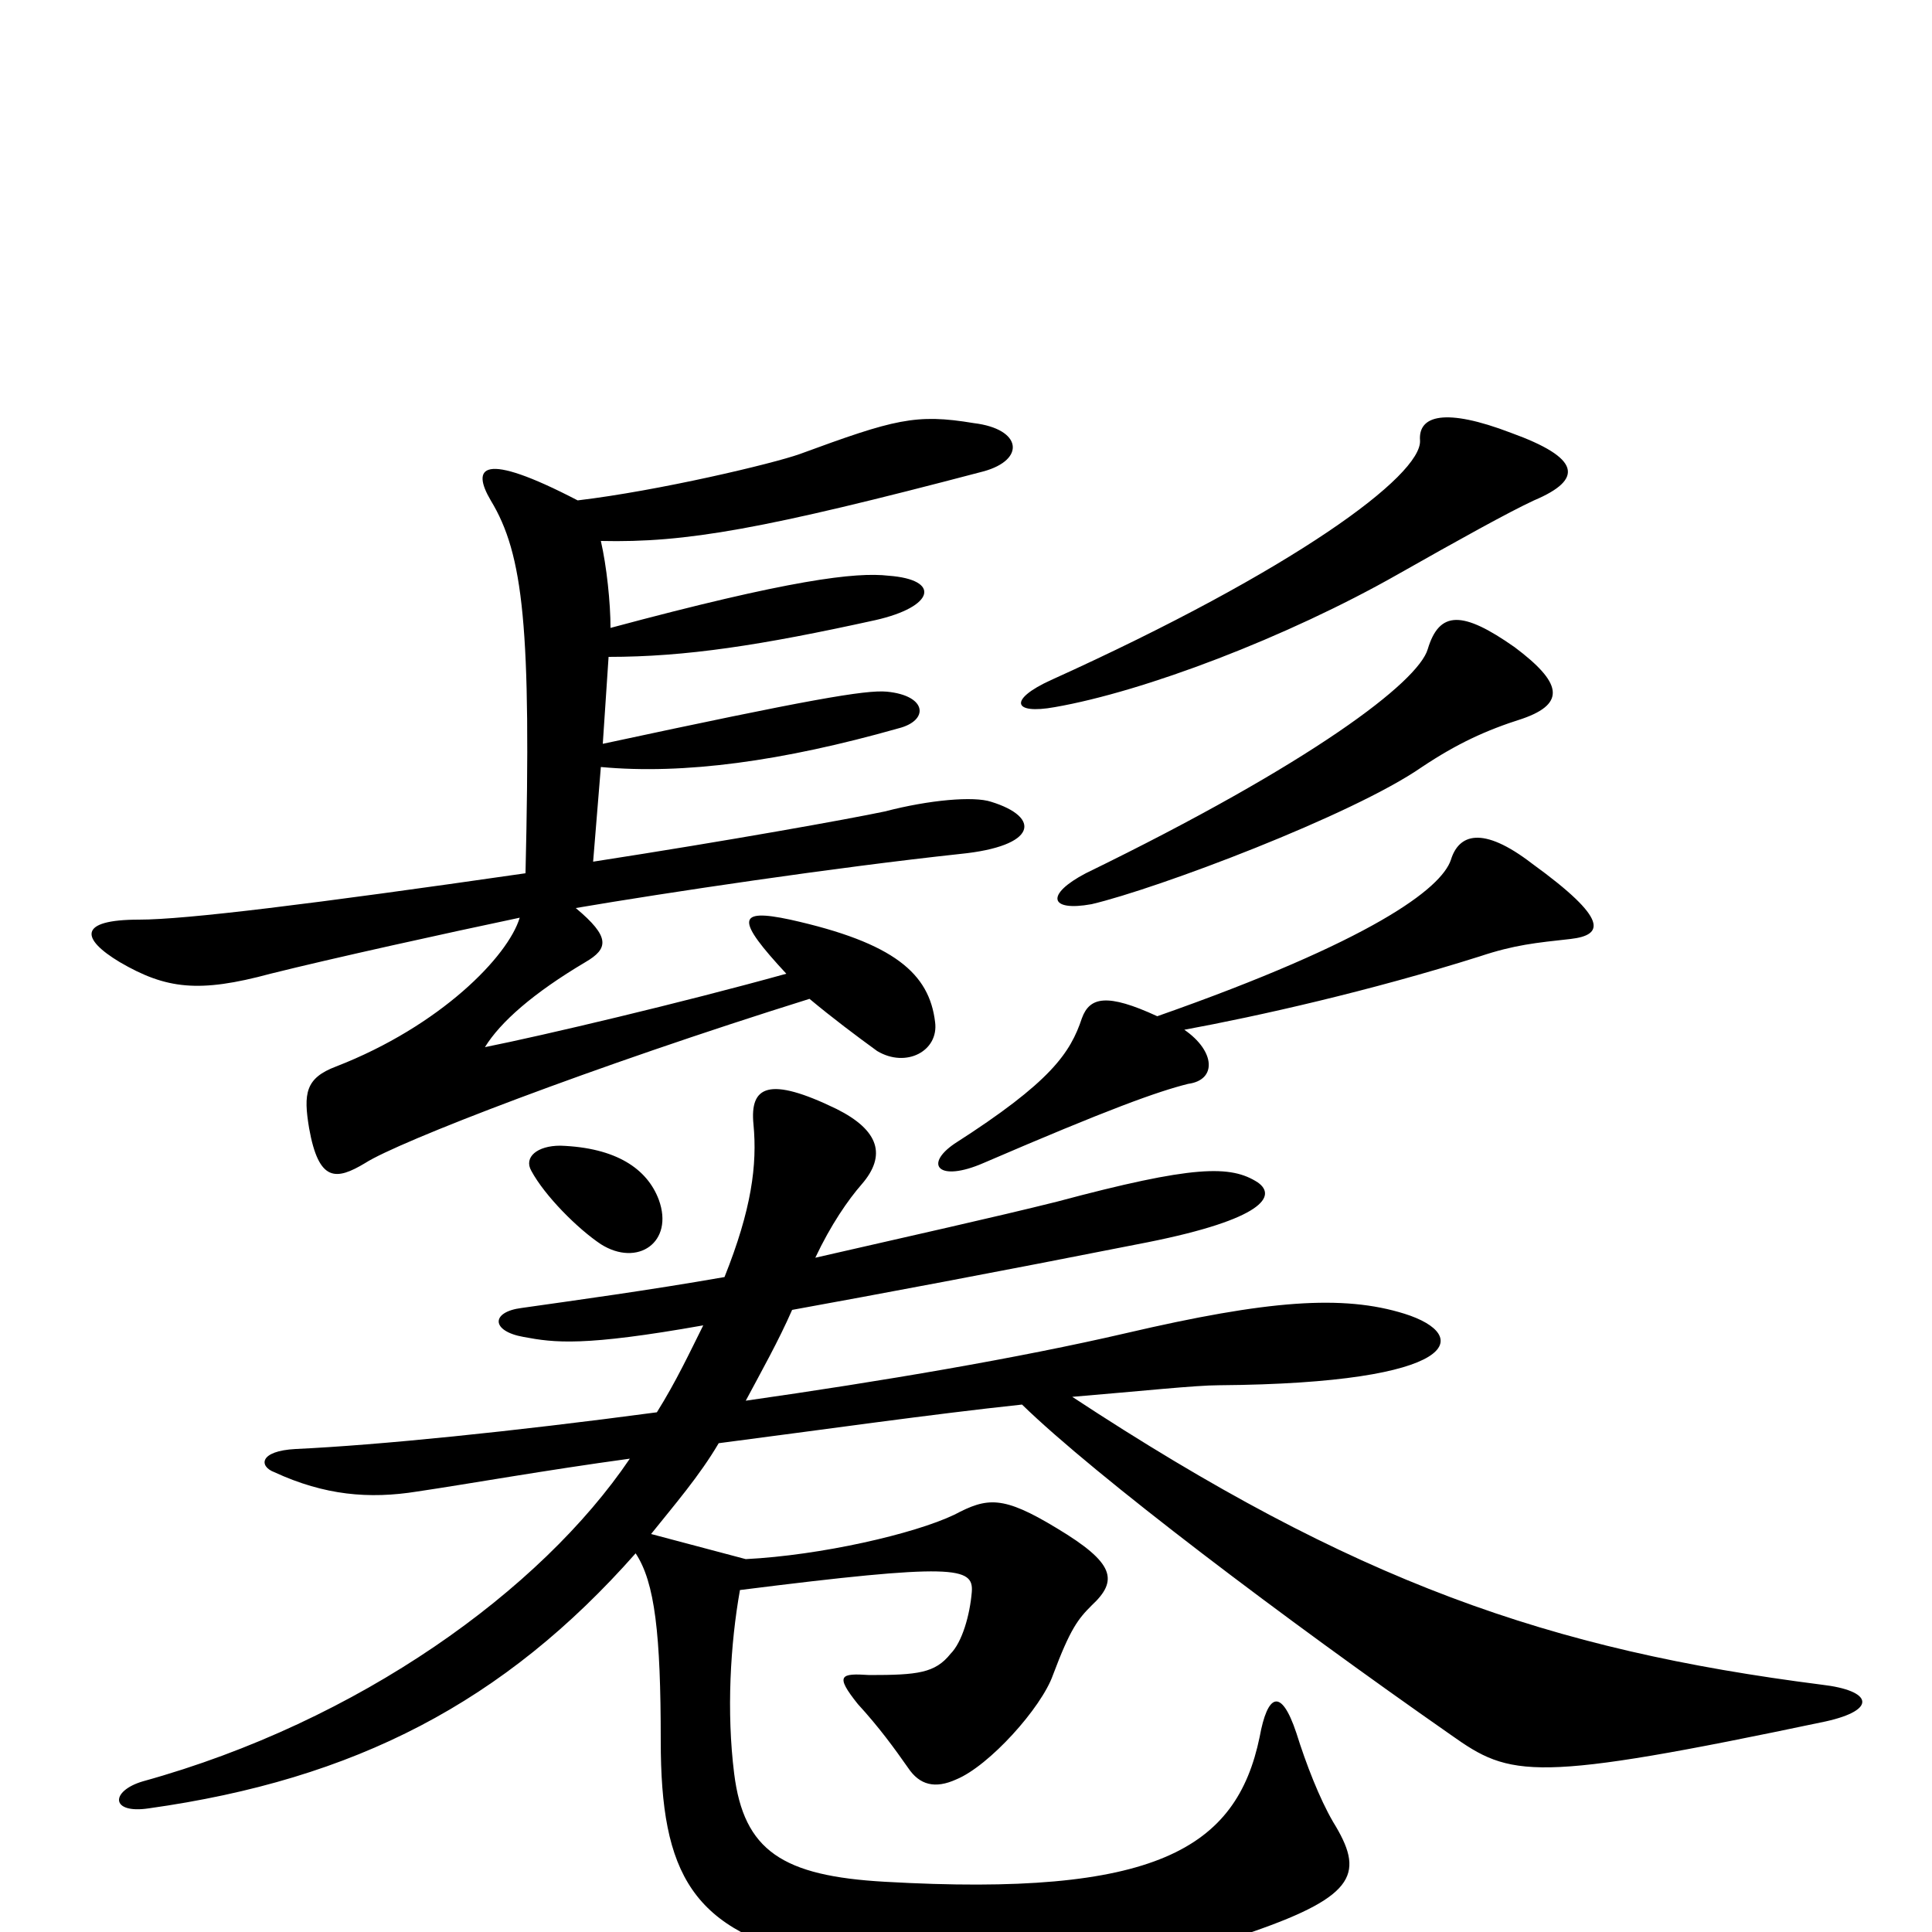 <svg xmlns="http://www.w3.org/2000/svg" viewBox="0 -1000 1000 1000">
	<path fill="#000000" d="M794 -741C820 -752 818 -763 782 -776C748 -789 734 -785 735 -772C736 -754 670 -705 544 -648C522 -638 524 -630 546 -634C592 -642 666 -670 724 -703C754 -720 781 -735 794 -741ZM788 -628C811 -636 808 -647 784 -665C757 -684 745 -684 739 -664C734 -647 679 -605 562 -548C541 -537 543 -528 565 -532C599 -540 700 -578 736 -603C754 -615 769 -622 788 -628ZM513 -585C504 -588 481 -586 458 -580C439 -576 378 -565 307 -554L311 -603C354 -599 405 -606 465 -623C481 -627 480 -640 459 -642C448 -643 419 -638 312 -615L315 -660C355 -660 394 -666 453 -679C484 -686 487 -700 460 -702C443 -704 409 -700 316 -675C316 -688 314 -707 311 -720C355 -719 395 -726 509 -756C531 -762 529 -778 504 -781C474 -786 463 -783 414 -765C400 -760 341 -746 299 -741C249 -767 244 -758 254 -741C271 -713 275 -675 272 -548C161 -532 96 -524 72 -524C40 -524 42 -514 62 -502C86 -488 103 -486 140 -496C172 -504 231 -517 269 -525C263 -505 228 -469 174 -448C158 -442 157 -434 160 -416C165 -388 174 -389 189 -398C206 -409 307 -448 419 -483C431 -473 443 -464 454 -456C469 -447 486 -456 484 -471C481 -496 463 -512 409 -524C381 -530 381 -524 407 -496C353 -481 281 -464 251 -458C259 -471 276 -486 303 -502C315 -509 316 -515 298 -530C345 -538 432 -551 497 -558C537 -562 539 -577 513 -585ZM813 -514C830 -516 833 -524 793 -553C767 -573 755 -568 751 -555C746 -540 710 -513 599 -474C573 -486 564 -484 560 -473C554 -455 544 -440 494 -408C478 -397 486 -388 509 -398C574 -426 599 -435 615 -439C630 -441 629 -456 613 -467C651 -474 709 -487 766 -505C784 -511 795 -512 813 -514ZM341 -379C335 -395 319 -406 290 -407C278 -407 271 -401 275 -394C282 -381 299 -364 311 -356C330 -344 349 -357 341 -379ZM945 -109C972 -115 969 -125 943 -128C802 -146 701 -181 555 -277C591 -280 619 -283 631 -283C757 -284 762 -309 727 -320C695 -330 656 -327 583 -310C527 -297 456 -285 386 -275C394 -290 403 -306 410 -322C454 -330 513 -341 594 -357C654 -369 661 -381 651 -388C637 -397 618 -397 547 -378C515 -370 470 -360 422 -349C430 -366 439 -379 446 -387C459 -402 455 -415 433 -426C398 -443 388 -438 390 -418C392 -397 389 -374 375 -339C335 -332 298 -327 270 -323C254 -321 254 -311 271 -308C287 -305 302 -303 364 -314C357 -300 350 -285 340 -269C265 -259 196 -252 153 -250C134 -249 134 -241 142 -238C168 -226 191 -224 216 -228C243 -232 282 -239 326 -245C280 -177 186 -109 74 -78C57 -73 57 -61 77 -64C184 -79 261 -119 329 -196C339 -181 342 -154 342 -99C342 -30 358 0 425 14C484 26 588 21 648 0C703 -19 706 -31 690 -57C683 -69 676 -87 671 -103C663 -127 656 -123 652 -101C640 -43 598 -18 458 -26C405 -29 385 -42 380 -82C376 -114 378 -149 383 -177C494 -191 504 -189 503 -176C502 -164 498 -150 492 -144C484 -134 475 -133 450 -133C435 -134 432 -133 444 -118C455 -106 463 -95 470 -85C476 -76 484 -74 495 -79C512 -86 539 -116 545 -133C554 -157 558 -162 565 -169C579 -182 577 -191 547 -209C519 -226 511 -225 494 -216C473 -206 425 -195 386 -193L337 -206C349 -221 362 -236 372 -253C426 -260 482 -268 529 -273C567 -236 665 -162 751 -102C782 -80 793 -77 945 -109Z"/>
</svg>